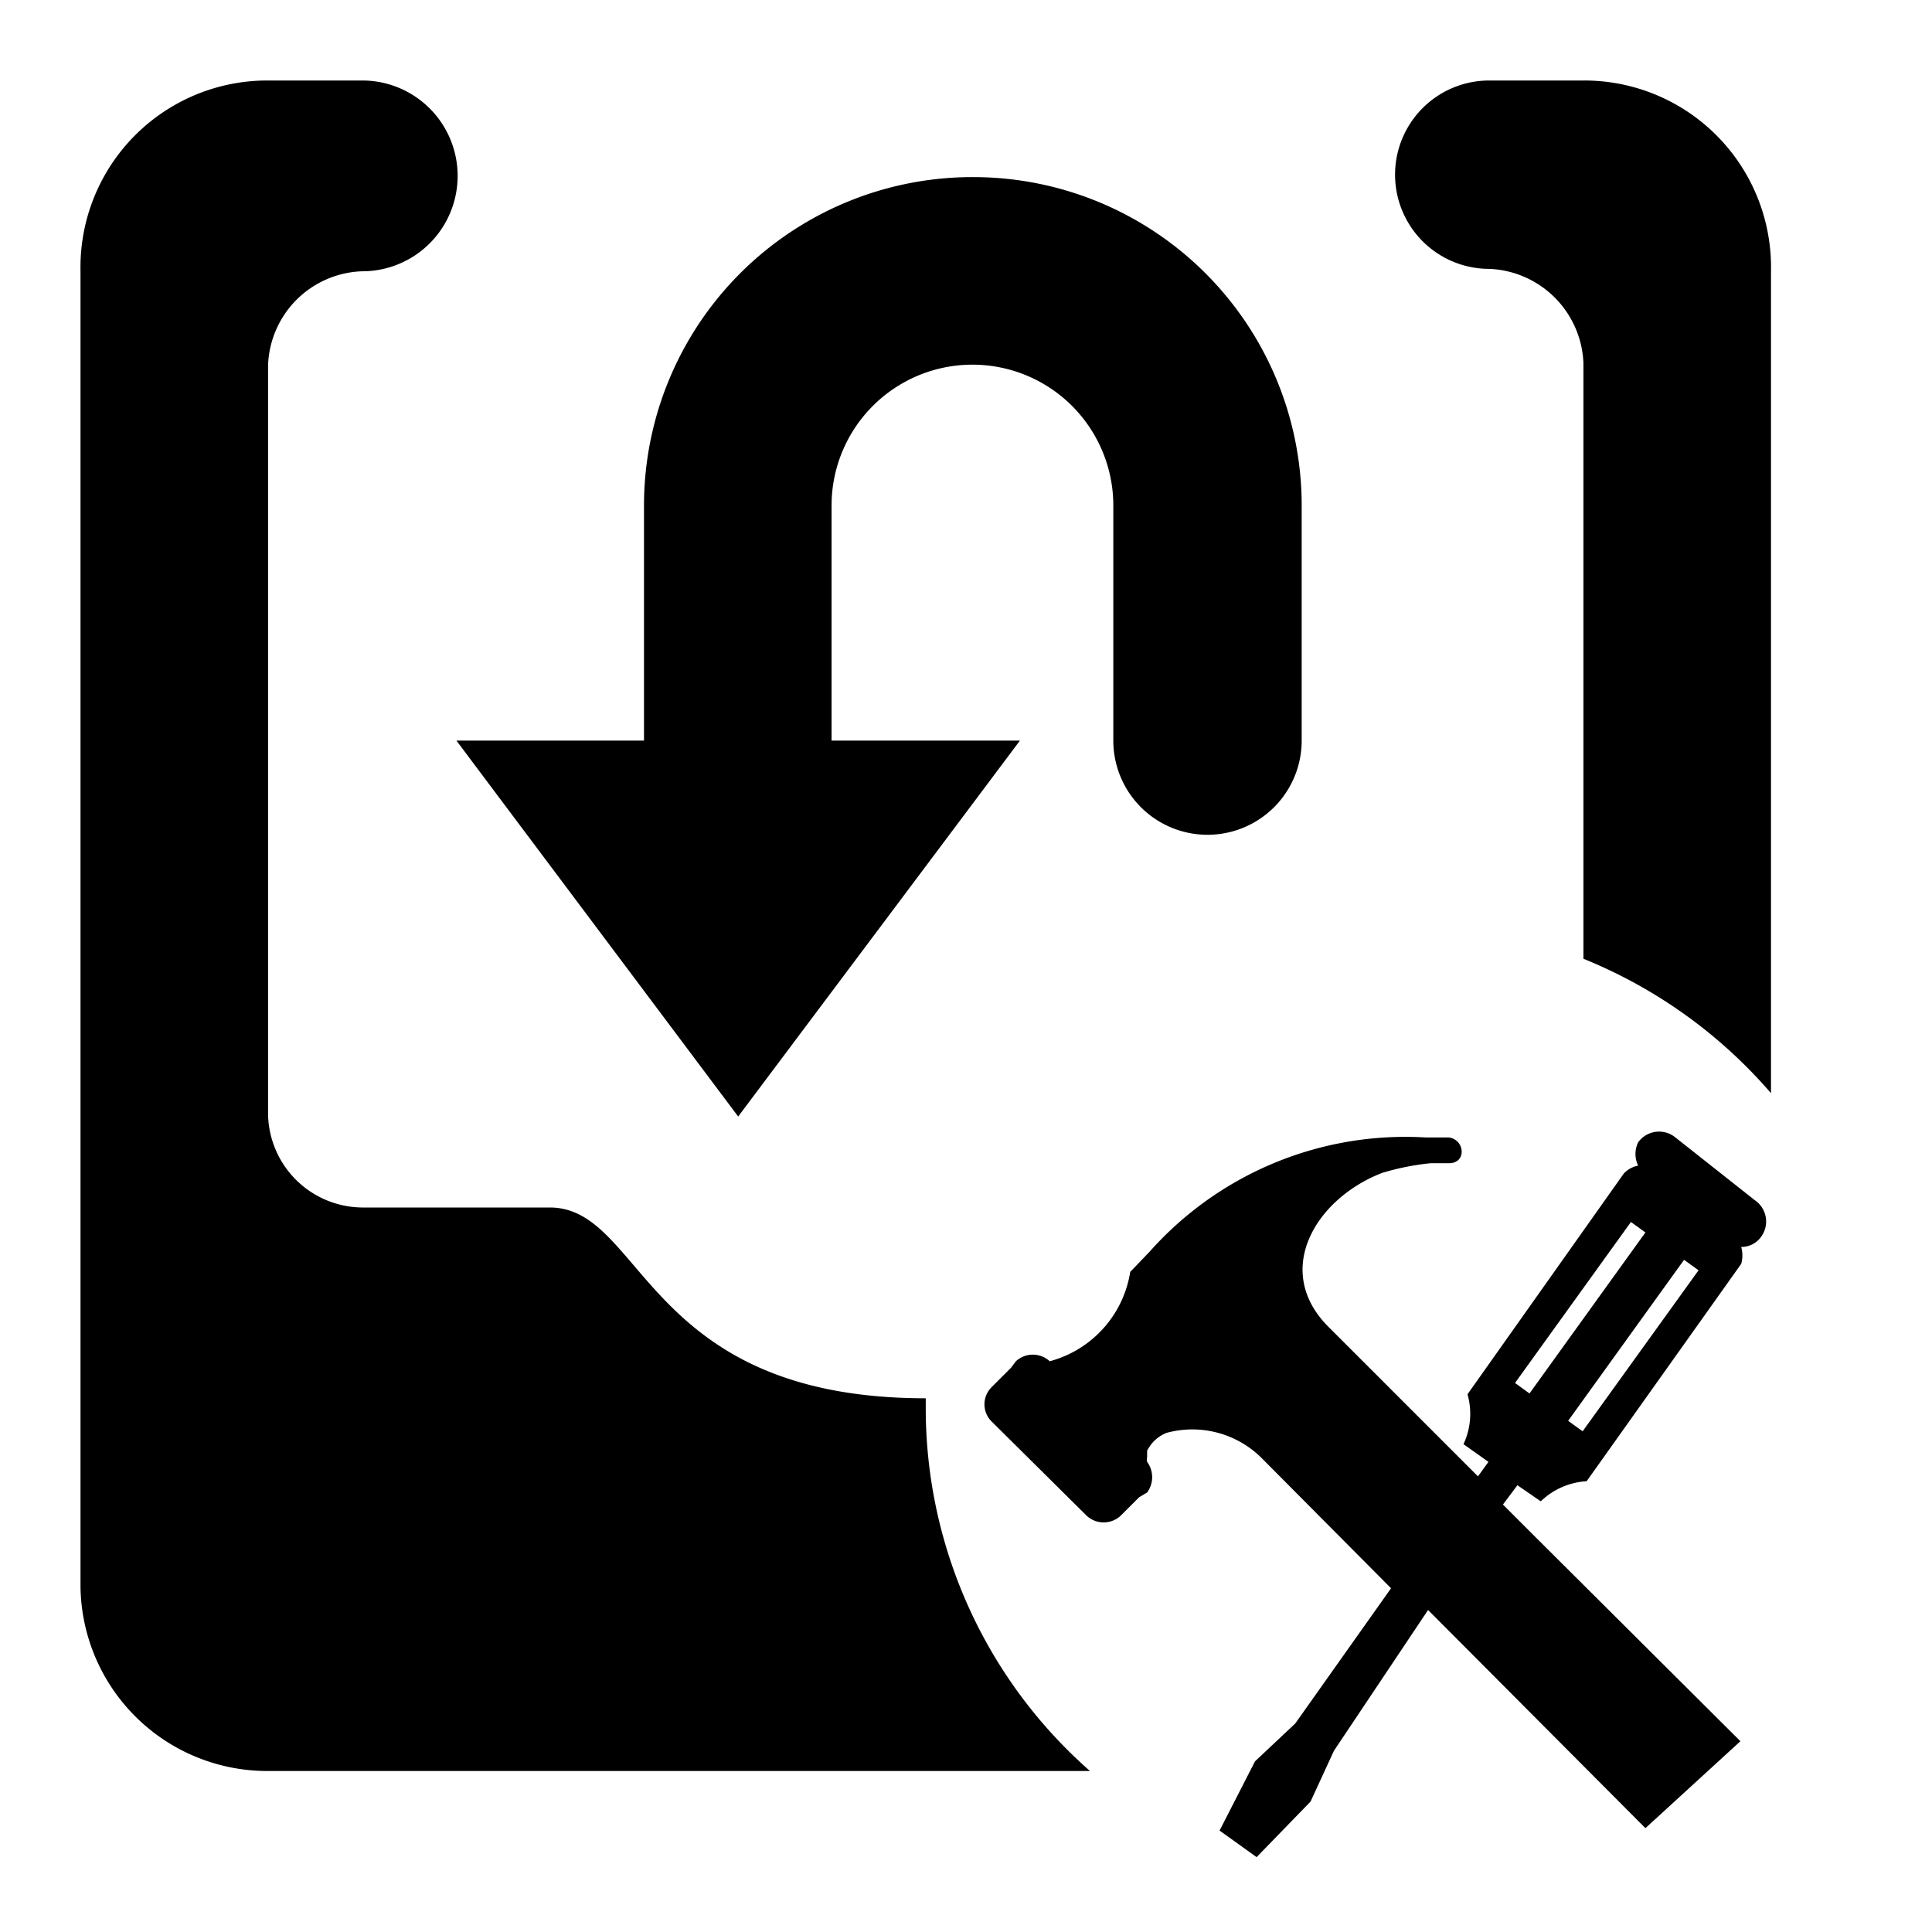 <svg id="图层_1" data-name="图层 1" xmlns="http://www.w3.org/2000/svg" viewBox="0 0 24 24"><defs> </defs><title></title><path class="cls-1" d="M19.68,1H18.5a1.17,1.17,0,0,0,0,2.34,1.22,1.22,0,0,1,1.17,1.17v7.4A6.1,6.1,0,0,1,22,13.58V3.36A2.32,2.32,0,0,0,19.68,1Z"/><path class="cls-1" d="M9.17,13.87l3.5-4.67H10.33V6.28a1.75,1.75,0,1,1,3.5,0V9.2h0a1.17,1.17,0,0,0,2.34,0h0V6.28A4.08,4.08,0,0,0,12.09,2.2h0A4.08,4.08,0,0,0,8,6.28V9.2H5.67Z"/><path class="cls-1" d="M11.5,17.53c0-.05,0-.11,0-.16h0C8,17.37,8,15,6.83,15H4.5a1.18,1.18,0,0,1-1.17-1.16V4.54A1.21,1.21,0,0,1,4.5,3.37,1.17,1.17,0,0,0,4.5,1H3.32A2.32,2.32,0,0,0,1,3.36H1V19.71A2.32,2.32,0,0,0,3.32,22H13.54A6,6,0,0,1,11.5,17.53Z"/><path class="cls-1" d="M20.8,14.12a.32.32,0,0,0-.45.07.33.33,0,0,0,0,.29.32.32,0,0,0-.18.1h0l-1.94,2.74a.89.89,0,0,1-.05.62l.31.22-.13.18-.22-.22-1.63-1.63c-.71-.7-.17-1.6.66-1.92a3.19,3.19,0,0,1,.6-.12H18c.22,0,.2-.29,0-.32l-.29,0a4.25,4.25,0,0,0-3.43,1.42l-.24.25a1.37,1.37,0,0,1-1,1.11.31.31,0,0,0-.42,0l-.06.08-.24.24a.3.3,0,0,0,0,.43l1.18,1.17a.31.31,0,0,0,.42,0l.23-.23.1-.06a.32.32,0,0,0,0-.38h0a.14.14,0,0,1,0-.06l0-.08s0,0,0,0a.7.7,0,0,1,.06-.09.46.46,0,0,1,.18-.13,1.22,1.22,0,0,1,1.18.31l1.61,1.62-1.19,1.68,0,0-.5.47-.44.86.46.33.67-.69.29-.63,0,0L17.74,20l2.7,2.71,1.18-1.08L19.08,19.1l-.41-.41.18-.24.29.2a.9.9,0,0,1,.57-.25l1.92-2.7,0,0h0a.39.39,0,0,0,0-.21.3.3,0,0,0,.25-.13.32.32,0,0,0-.08-.45ZM19,17.31l-.18-.13,1.44-2,.18.13Zm.66.47-.18-.13,1.44-2,.18.13Z"/></svg>
